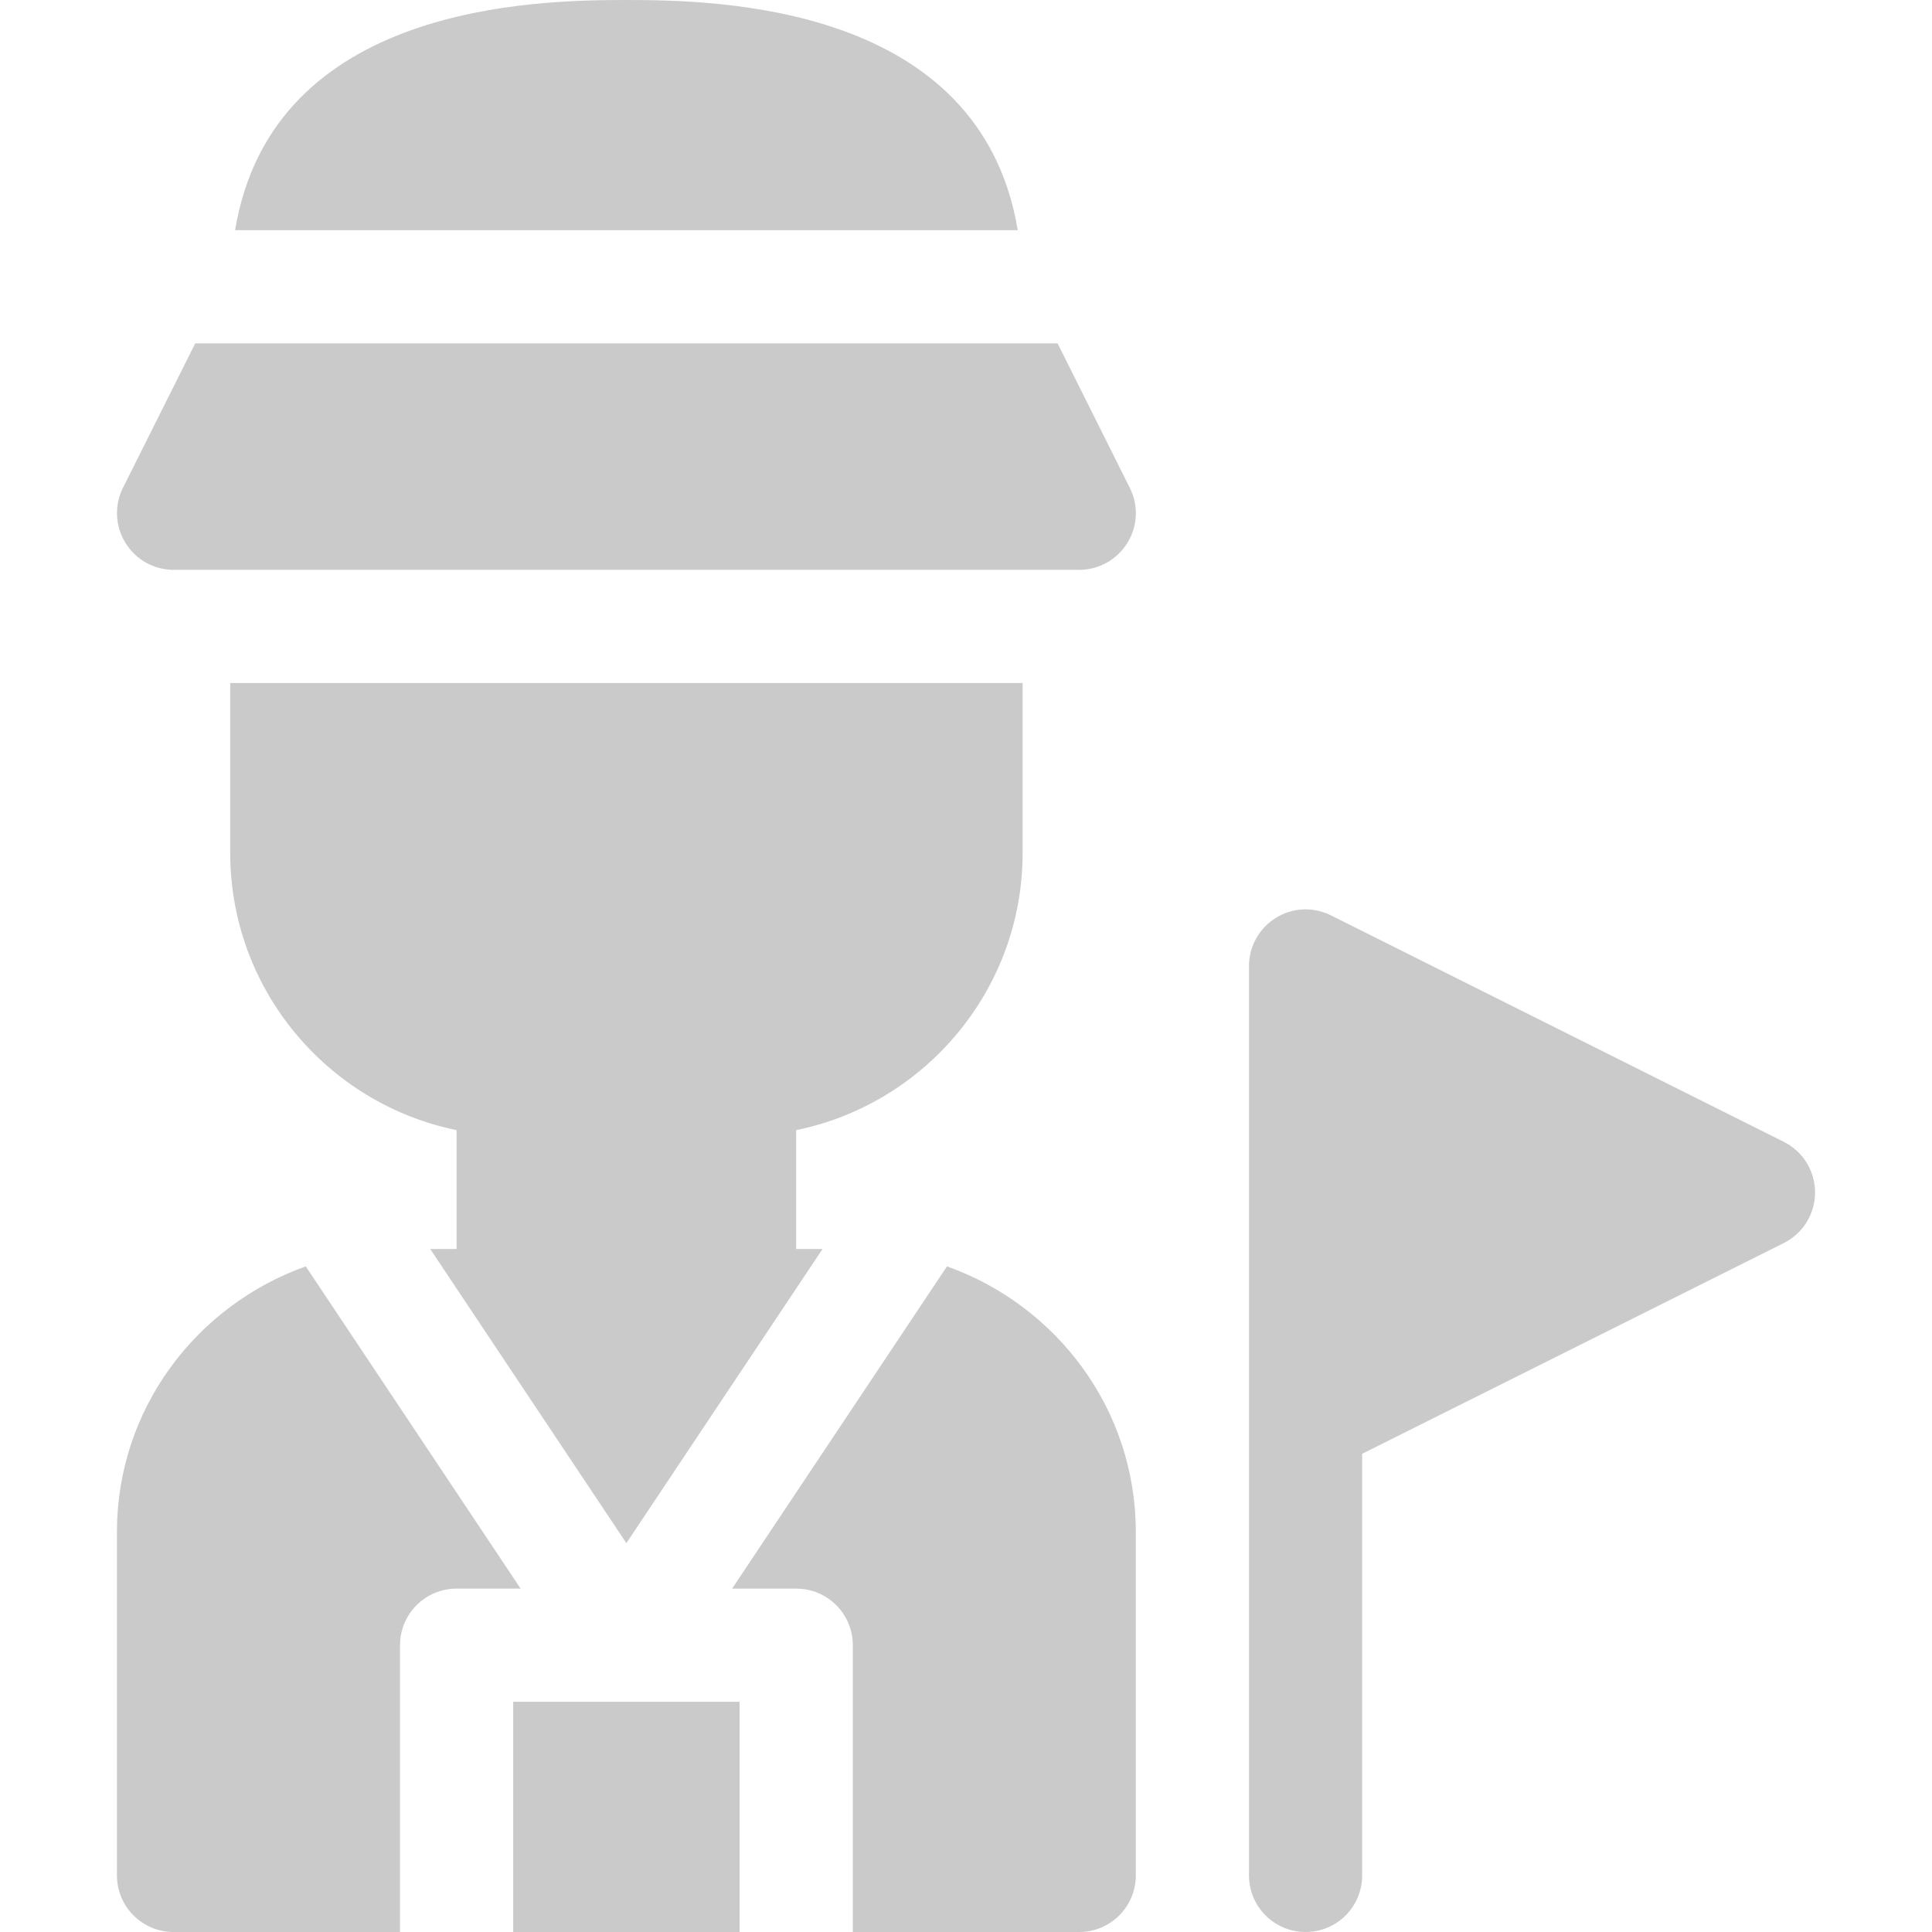 <svg width="19" height="19" viewBox="0 0 19 19" fill="none" xmlns="http://www.w3.org/2000/svg">
<path d="M6.16 0C5.266 0 2.681 0.041 2.312 2.264H10.009C9.639 0.041 7.054 0 6.16 0Z" fill="#CACACA"/>
<path d="M13.396 18.443V14.297L17.542 12.225C17.731 12.13 17.85 11.938 17.85 11.727C17.85 11.516 17.731 11.323 17.542 11.229L13.089 9.002C12.916 8.916 12.712 8.924 12.547 9.027C12.383 9.128 12.283 9.307 12.283 9.5V18.443C12.283 18.751 12.532 19 12.84 19C13.148 19 13.396 18.751 13.396 18.443Z" fill="#CACACA"/>
<path d="M10.401 3.377H1.92L1.209 4.798C1.123 4.97 1.132 5.175 1.234 5.339C1.335 5.504 1.514 5.604 1.707 5.604H10.613C10.806 5.604 10.985 5.504 11.087 5.339C11.189 5.175 11.198 4.97 11.111 4.798L10.401 3.377Z" fill="#CACACA"/>
<path d="M10.057 8.387V6.717H2.264V8.387C2.264 9.731 3.221 10.855 4.49 11.114V12.283H4.231L6.16 15.176L8.089 12.283H7.83V11.114C9.099 10.855 10.057 9.731 10.057 8.387Z" fill="#CACACA"/>
<path d="M5.047 16.736H7.273V19H5.047V16.736Z" fill="#CACACA"/>
<path d="M1.15 15.066V18.443C1.15 18.751 1.399 19 1.707 19H3.934V16.18C3.934 15.872 4.183 15.623 4.49 15.623H5.12L3.007 12.454C1.929 12.838 1.15 13.858 1.15 15.066Z" fill="#CACACA"/>
<path d="M9.313 12.454L7.2 15.623H7.83C8.138 15.623 8.387 15.872 8.387 16.18V19H10.613C10.921 19 11.17 18.751 11.17 18.443V15.066C11.17 13.858 10.391 12.838 9.313 12.454Z" fill="#CACACA"/>
</svg>
